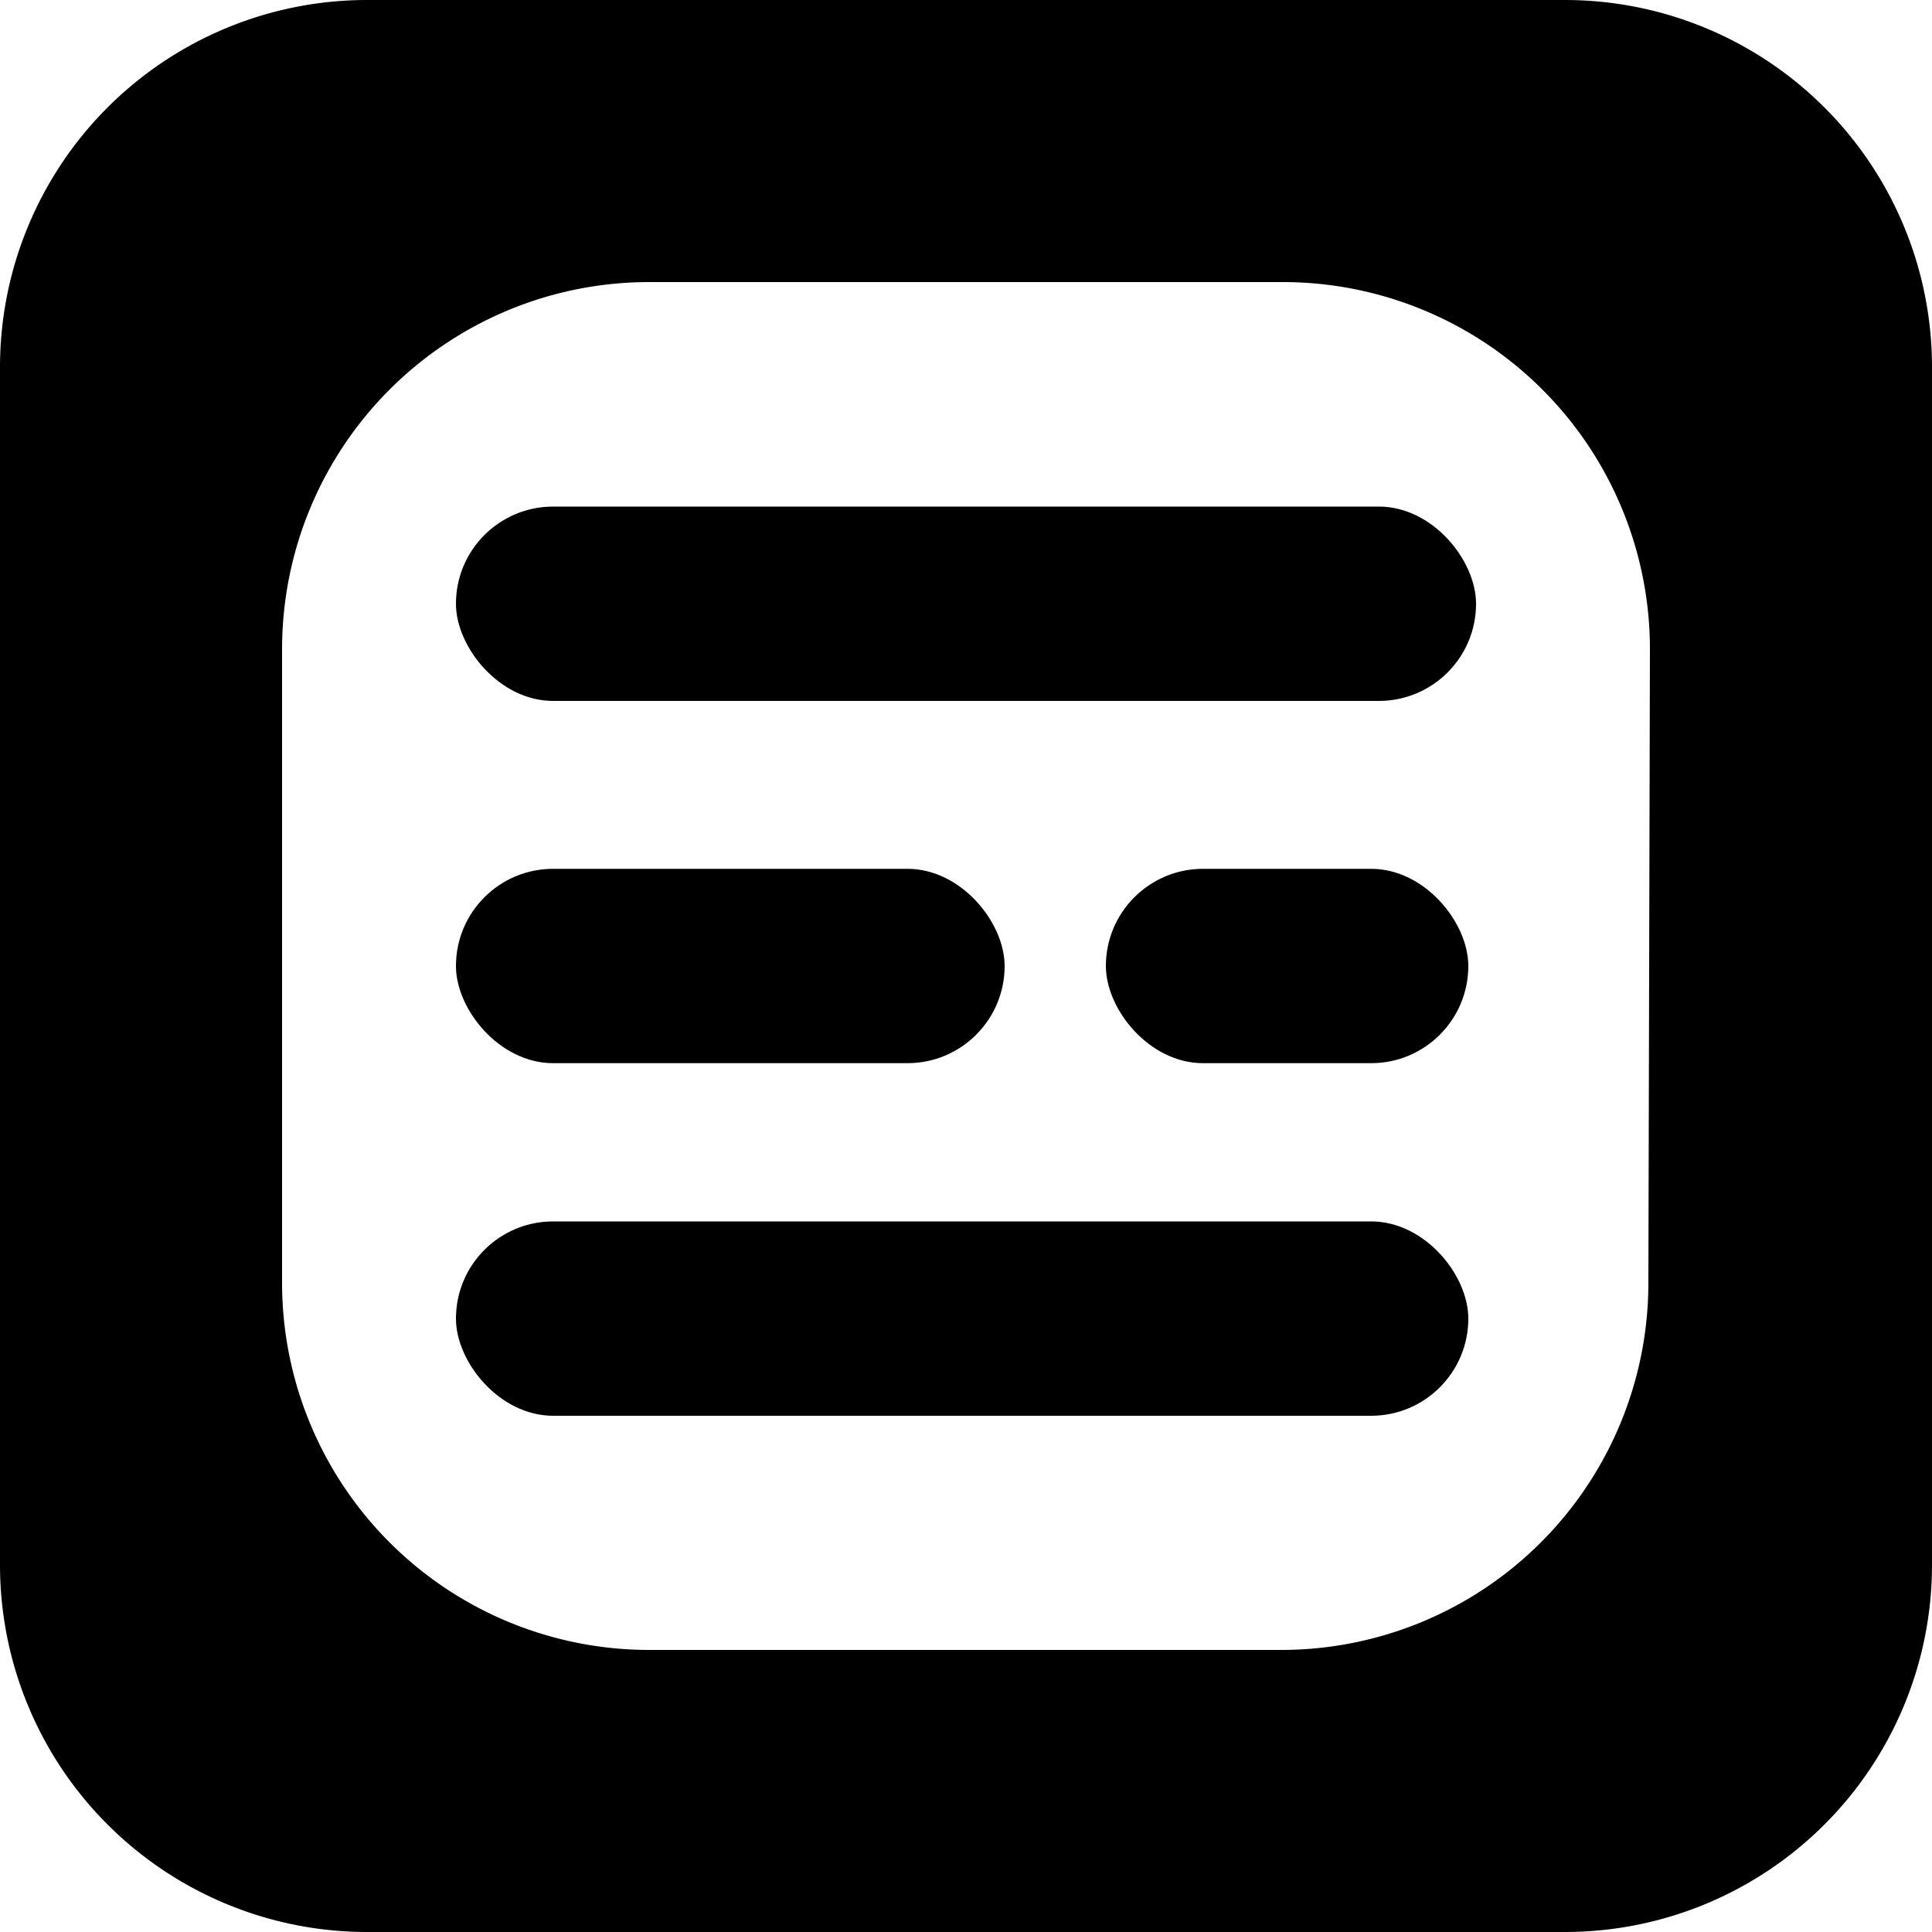 <svg xmlns="http://www.w3.org/2000/svg" viewBox="0 0 100 100"><g id="Слой_2" data-name="Слой 2"><g id="Слой_1-2" data-name="Слой 1"><path d="M81,0H19A19,19,0,0,0,0,19V81a19,19,0,0,0,19,19H81a19,19,0,0,0,19-19V19A19,19,0,0,0,81,0Zm4.32,66.4a19,19,0,0,1-19,19H33.6a19,19,0,0,1-19-19V33.6a19,19,0,0,1,19-19H66.4a19,19,0,0,1,19,19Z"/><rect x="23.6" y="44.97" width="28.4" height="10.06" rx="5.03"/><rect x="23.6" y="26.22" width="52.8" height="10.06" rx="5.03"/><rect x="23.6" y="63.22" width="52.4" height="10.06" rx="5.03"/><rect x="57.24" y="44.97" width="18.76" height="10.06" rx="5.03"/></g></g></svg>